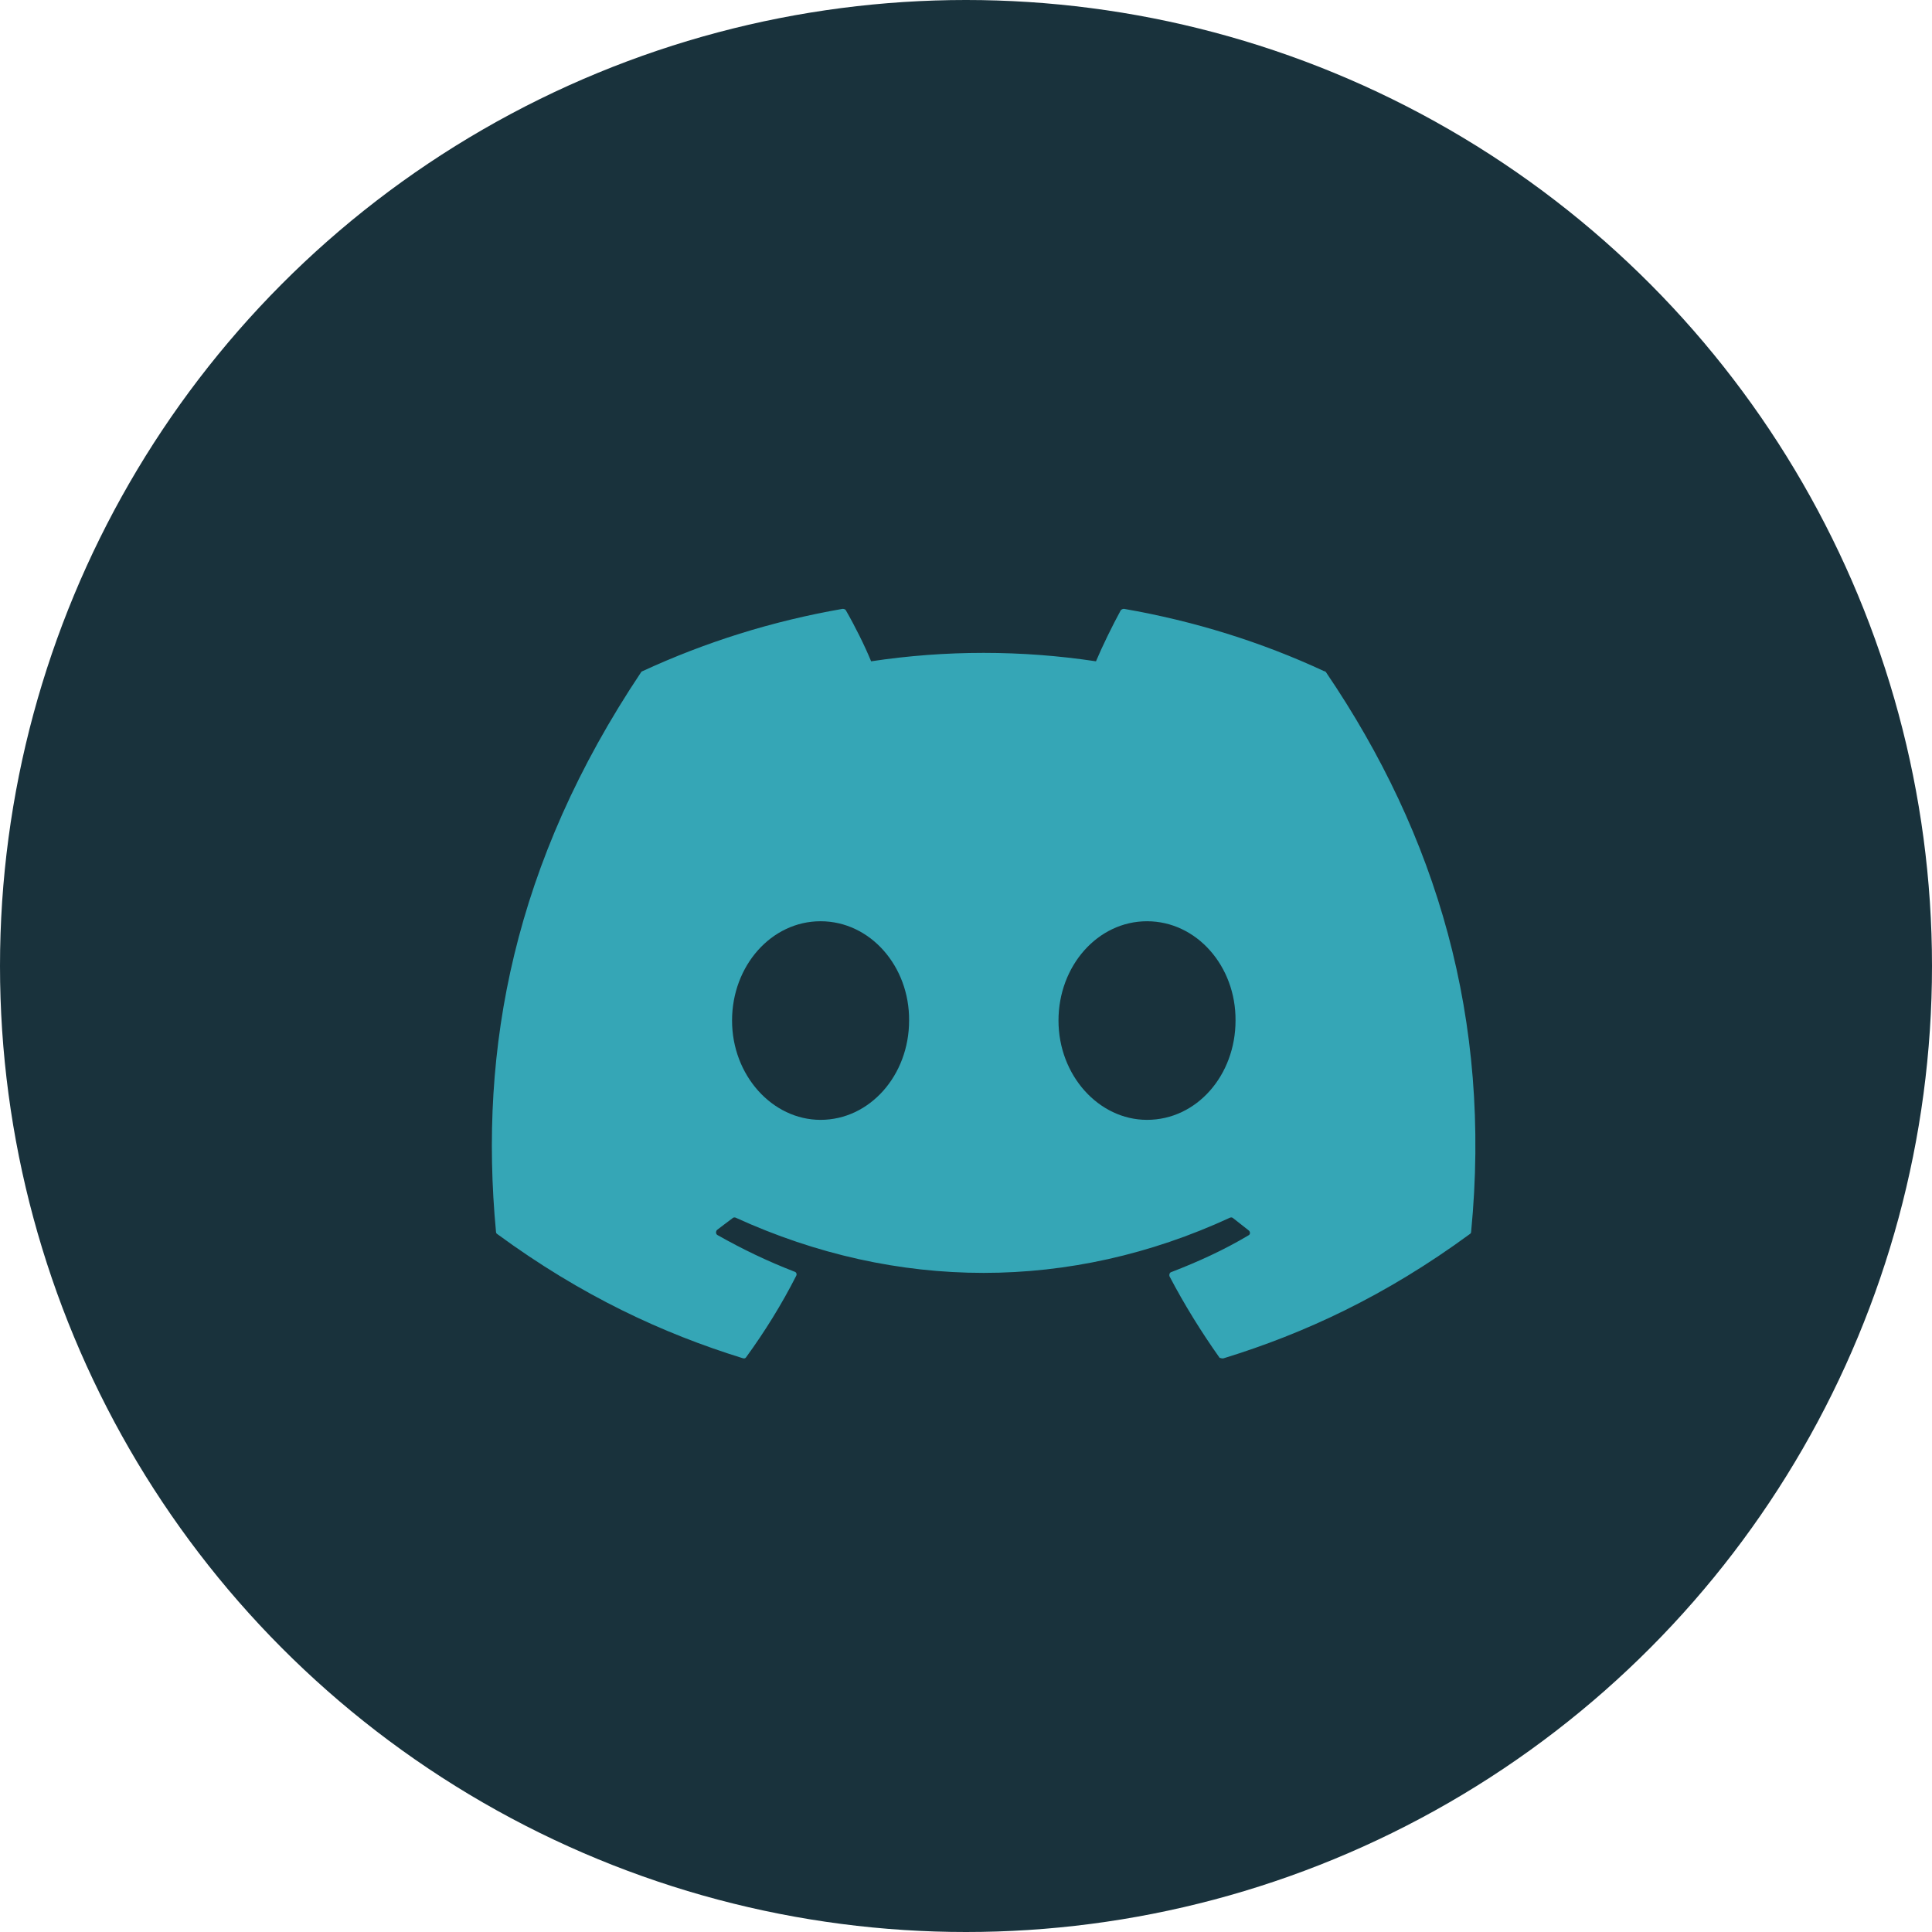 <svg width="55" height="55" viewBox="0 0 55 55" fill="none" xmlns="http://www.w3.org/2000/svg">
<circle cx="27.5" cy="27.5" r="27.5" fill="#19323C"/>
<path d="M37.693 19.106C35.919 18.28 33.999 17.68 32 17.333C31.982 17.332 31.965 17.336 31.948 17.343C31.932 17.35 31.918 17.36 31.906 17.373C31.666 17.813 31.386 18.386 31.2 18.826C29.078 18.506 26.921 18.506 24.799 18.826C24.613 18.373 24.333 17.813 24.079 17.373C24.066 17.346 24.026 17.333 23.986 17.333C21.986 17.68 20.079 18.28 18.293 19.106C18.279 19.106 18.266 19.12 18.253 19.133C14.626 24.56 13.626 29.84 14.12 35.066C14.12 35.093 14.133 35.12 14.159 35.133C16.559 36.893 18.866 37.96 21.146 38.666C21.186 38.68 21.226 38.666 21.239 38.64C21.773 37.906 22.253 37.133 22.666 36.32C22.693 36.266 22.666 36.213 22.613 36.2C21.853 35.906 21.133 35.56 20.426 35.16C20.373 35.133 20.373 35.053 20.413 35.013C20.559 34.906 20.706 34.786 20.853 34.68C20.88 34.653 20.919 34.653 20.946 34.666C25.533 36.76 30.48 36.76 35.013 34.666C35.039 34.653 35.08 34.653 35.106 34.68C35.253 34.8 35.4 34.906 35.546 35.026C35.599 35.066 35.599 35.146 35.533 35.173C34.84 35.586 34.106 35.92 33.346 36.213C33.293 36.226 33.279 36.293 33.293 36.333C33.719 37.146 34.2 37.92 34.719 38.653C34.76 38.666 34.8 38.68 34.84 38.666C37.133 37.96 39.44 36.893 41.84 35.133C41.866 35.12 41.88 35.093 41.88 35.066C42.466 29.026 40.906 23.786 37.746 19.133C37.733 19.12 37.719 19.106 37.693 19.106ZM23.36 31.88C21.986 31.88 20.84 30.613 20.84 29.053C20.84 27.493 21.959 26.226 23.36 26.226C24.773 26.226 25.893 27.506 25.88 29.053C25.88 30.613 24.759 31.88 23.36 31.88ZM32.653 31.88C31.279 31.88 30.133 30.613 30.133 29.053C30.133 27.493 31.253 26.226 32.653 26.226C34.066 26.226 35.186 27.506 35.173 29.053C35.173 30.613 34.066 31.88 32.653 31.88Z" fill="#35A6B6"/>
</svg>
